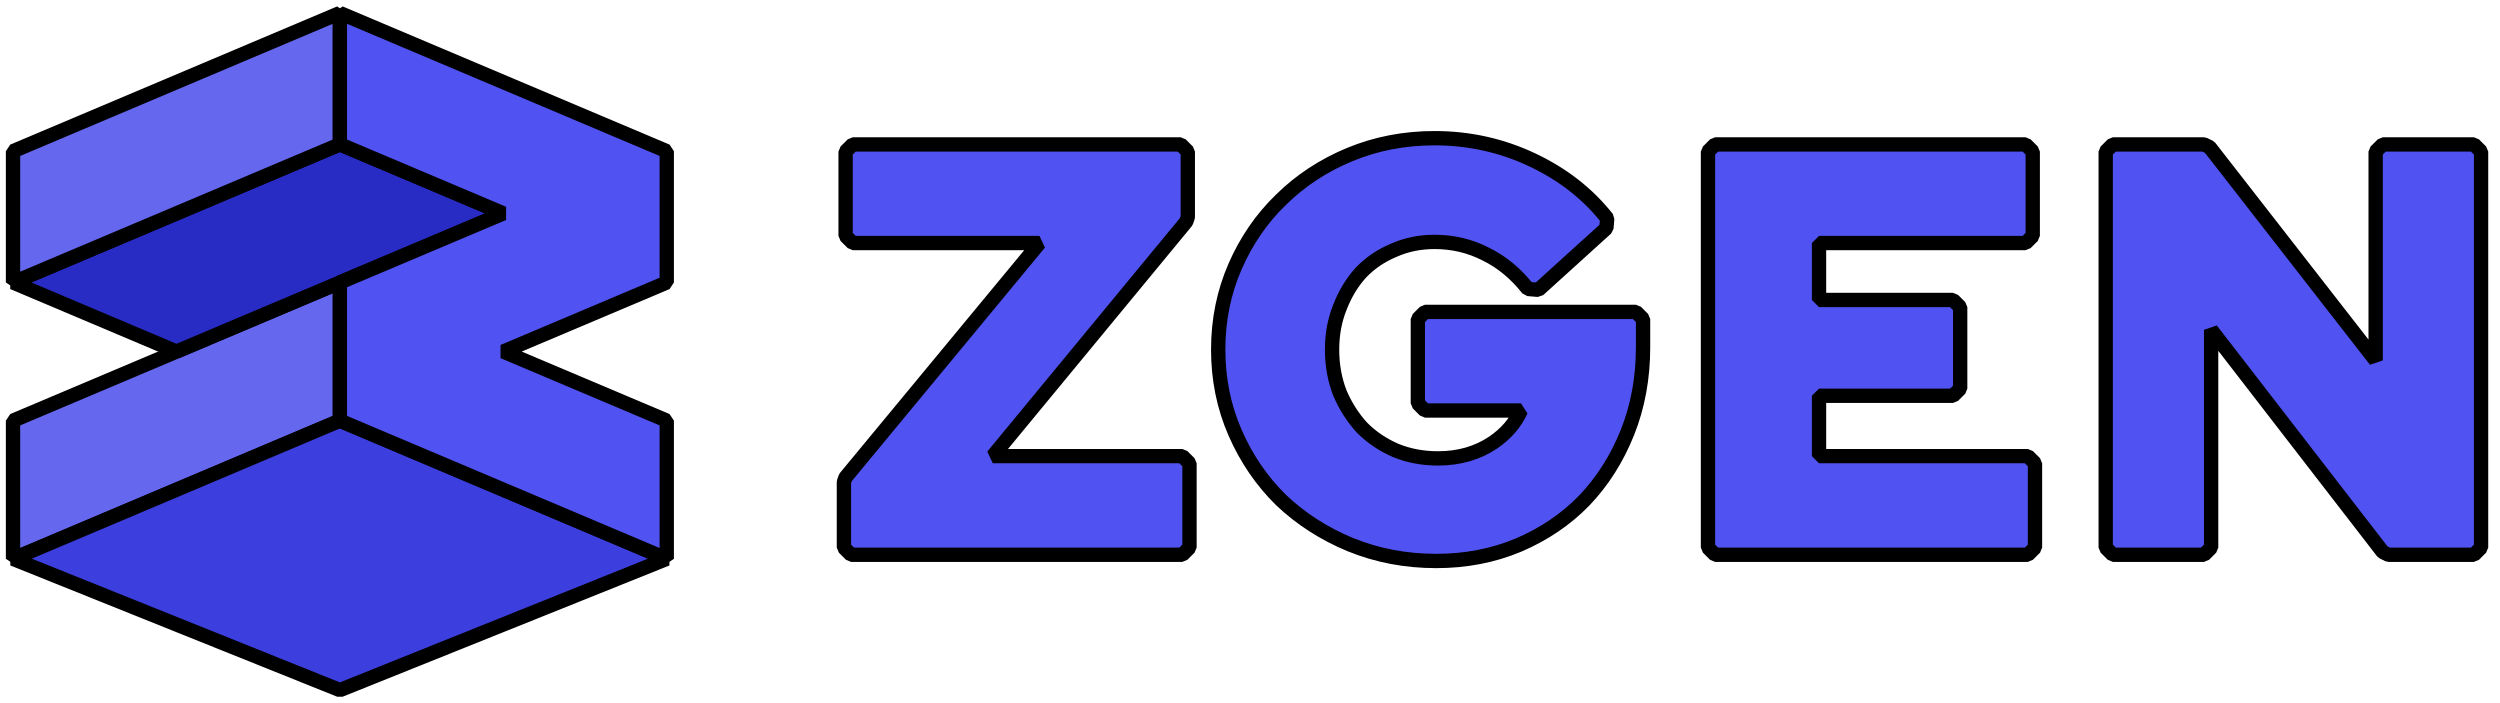 <svg width="192" height="54" viewBox="0 0 192 54" fill="none" xmlns="http://www.w3.org/2000/svg">
<path d="M64.813 42.055L65.363 42.605H90.802L91.353 42.055V35.581L90.802 35.031H76.248L91.097 17.031L91.223 16.681V11.641L90.673 11.091H65.493L64.943 11.641V18.115L65.493 18.665H79.829L64.939 36.664L64.813 37.015V42.055ZM121.669 38.441L121.669 38.441L121.673 38.437C123.078 36.964 124.18 35.224 124.982 33.222C125.787 31.21 126.187 29.026 126.187 26.674V24.502L125.637 23.952H109.441L108.891 24.502V30.976L109.441 31.526H116.81C116.367 32.498 115.657 33.321 114.662 33.995C113.466 34.797 112.064 35.205 110.434 35.205C109.264 35.205 108.185 35 107.193 34.596C106.193 34.161 105.335 33.58 104.612 32.854C103.913 32.095 103.345 31.213 102.91 30.202C102.507 29.172 102.303 28.056 102.303 26.848C102.303 25.667 102.507 24.579 102.911 23.578L102.913 23.573C103.322 22.53 103.862 21.65 104.529 20.924C105.223 20.201 106.051 19.636 107.019 19.23L107.019 19.23L107.031 19.225C107.992 18.795 109.038 18.578 110.175 18.578C111.587 18.578 112.897 18.891 114.113 19.516L114.113 19.516L114.122 19.52C115.337 20.118 116.411 21.004 117.344 22.191L118.146 22.259L123.372 17.523L123.434 16.775C121.938 14.877 120.011 13.378 117.665 12.273C115.316 11.166 112.817 10.613 110.175 10.613C107.861 10.613 105.687 11.031 103.659 11.871C101.639 12.708 99.881 13.861 98.389 15.331C96.896 16.773 95.719 18.484 94.857 20.458C93.99 22.443 93.558 24.575 93.558 26.848C93.558 29.121 93.99 31.253 94.857 33.238C95.719 35.212 96.895 36.936 98.387 38.406L98.387 38.406L98.395 38.414C99.914 39.852 101.685 40.989 103.702 41.825L103.705 41.826C105.761 42.665 107.963 43.083 110.305 43.083C112.56 43.083 114.663 42.68 116.607 41.867L116.61 41.866C118.573 41.028 120.262 39.887 121.669 38.441ZM131.173 42.055L131.723 42.605H155.737L156.287 42.055V35.581L155.737 35.031H139.701V30.396H149.992L150.542 29.846V23.589L149.992 23.039H139.701V18.665H155.564L156.114 18.115V11.641L155.564 11.091H131.723L131.173 11.641V42.055ZM162.268 11.091L161.718 11.641V42.055L162.268 42.605H169.265L169.815 42.055V25.331L182.996 42.391L183.431 42.605H189.996L190.546 42.055V11.641L189.996 11.091H183L182.45 11.641V27.679L169.699 11.303L169.265 11.091H162.268Z" fill="#5053F2" stroke="black" stroke-width="1.1" stroke-linejoin="bevel"/>
<path d="M1 32.306V42.918L26.103 32.306V21.694L13.552 27L1 32.306Z" fill="#6568EE" stroke="black" stroke-width="1.1" stroke-linejoin="bevel"/>
<path d="M26.103 11.082L1 21.694L13.552 27L26.103 21.694L38.655 16.388L26.103 11.082Z" fill="#292CC4" stroke="black" stroke-width="1.1" stroke-linejoin="bevel"/>
<path d="M1 11.612L26.103 1V11.082L1 21.694V11.612Z" fill="#6568EE" stroke="black" stroke-width="1.1" stroke-linejoin="bevel"/>
<path d="M1 42.919L26.103 53L51.206 42.919L26.103 32.306L1 42.919Z" fill="#3C3FDD" stroke="black" stroke-width="1.1" stroke-linejoin="bevel"/>
<path d="M26.104 1V11.082L38.655 16.388L26.104 21.694V32.306L51.207 42.918V32.306L38.655 27L51.207 21.694V11.612L26.104 1Z" fill="#5053F2" stroke="black" stroke-width="1.1" stroke-linejoin="bevel"/>
</svg>
